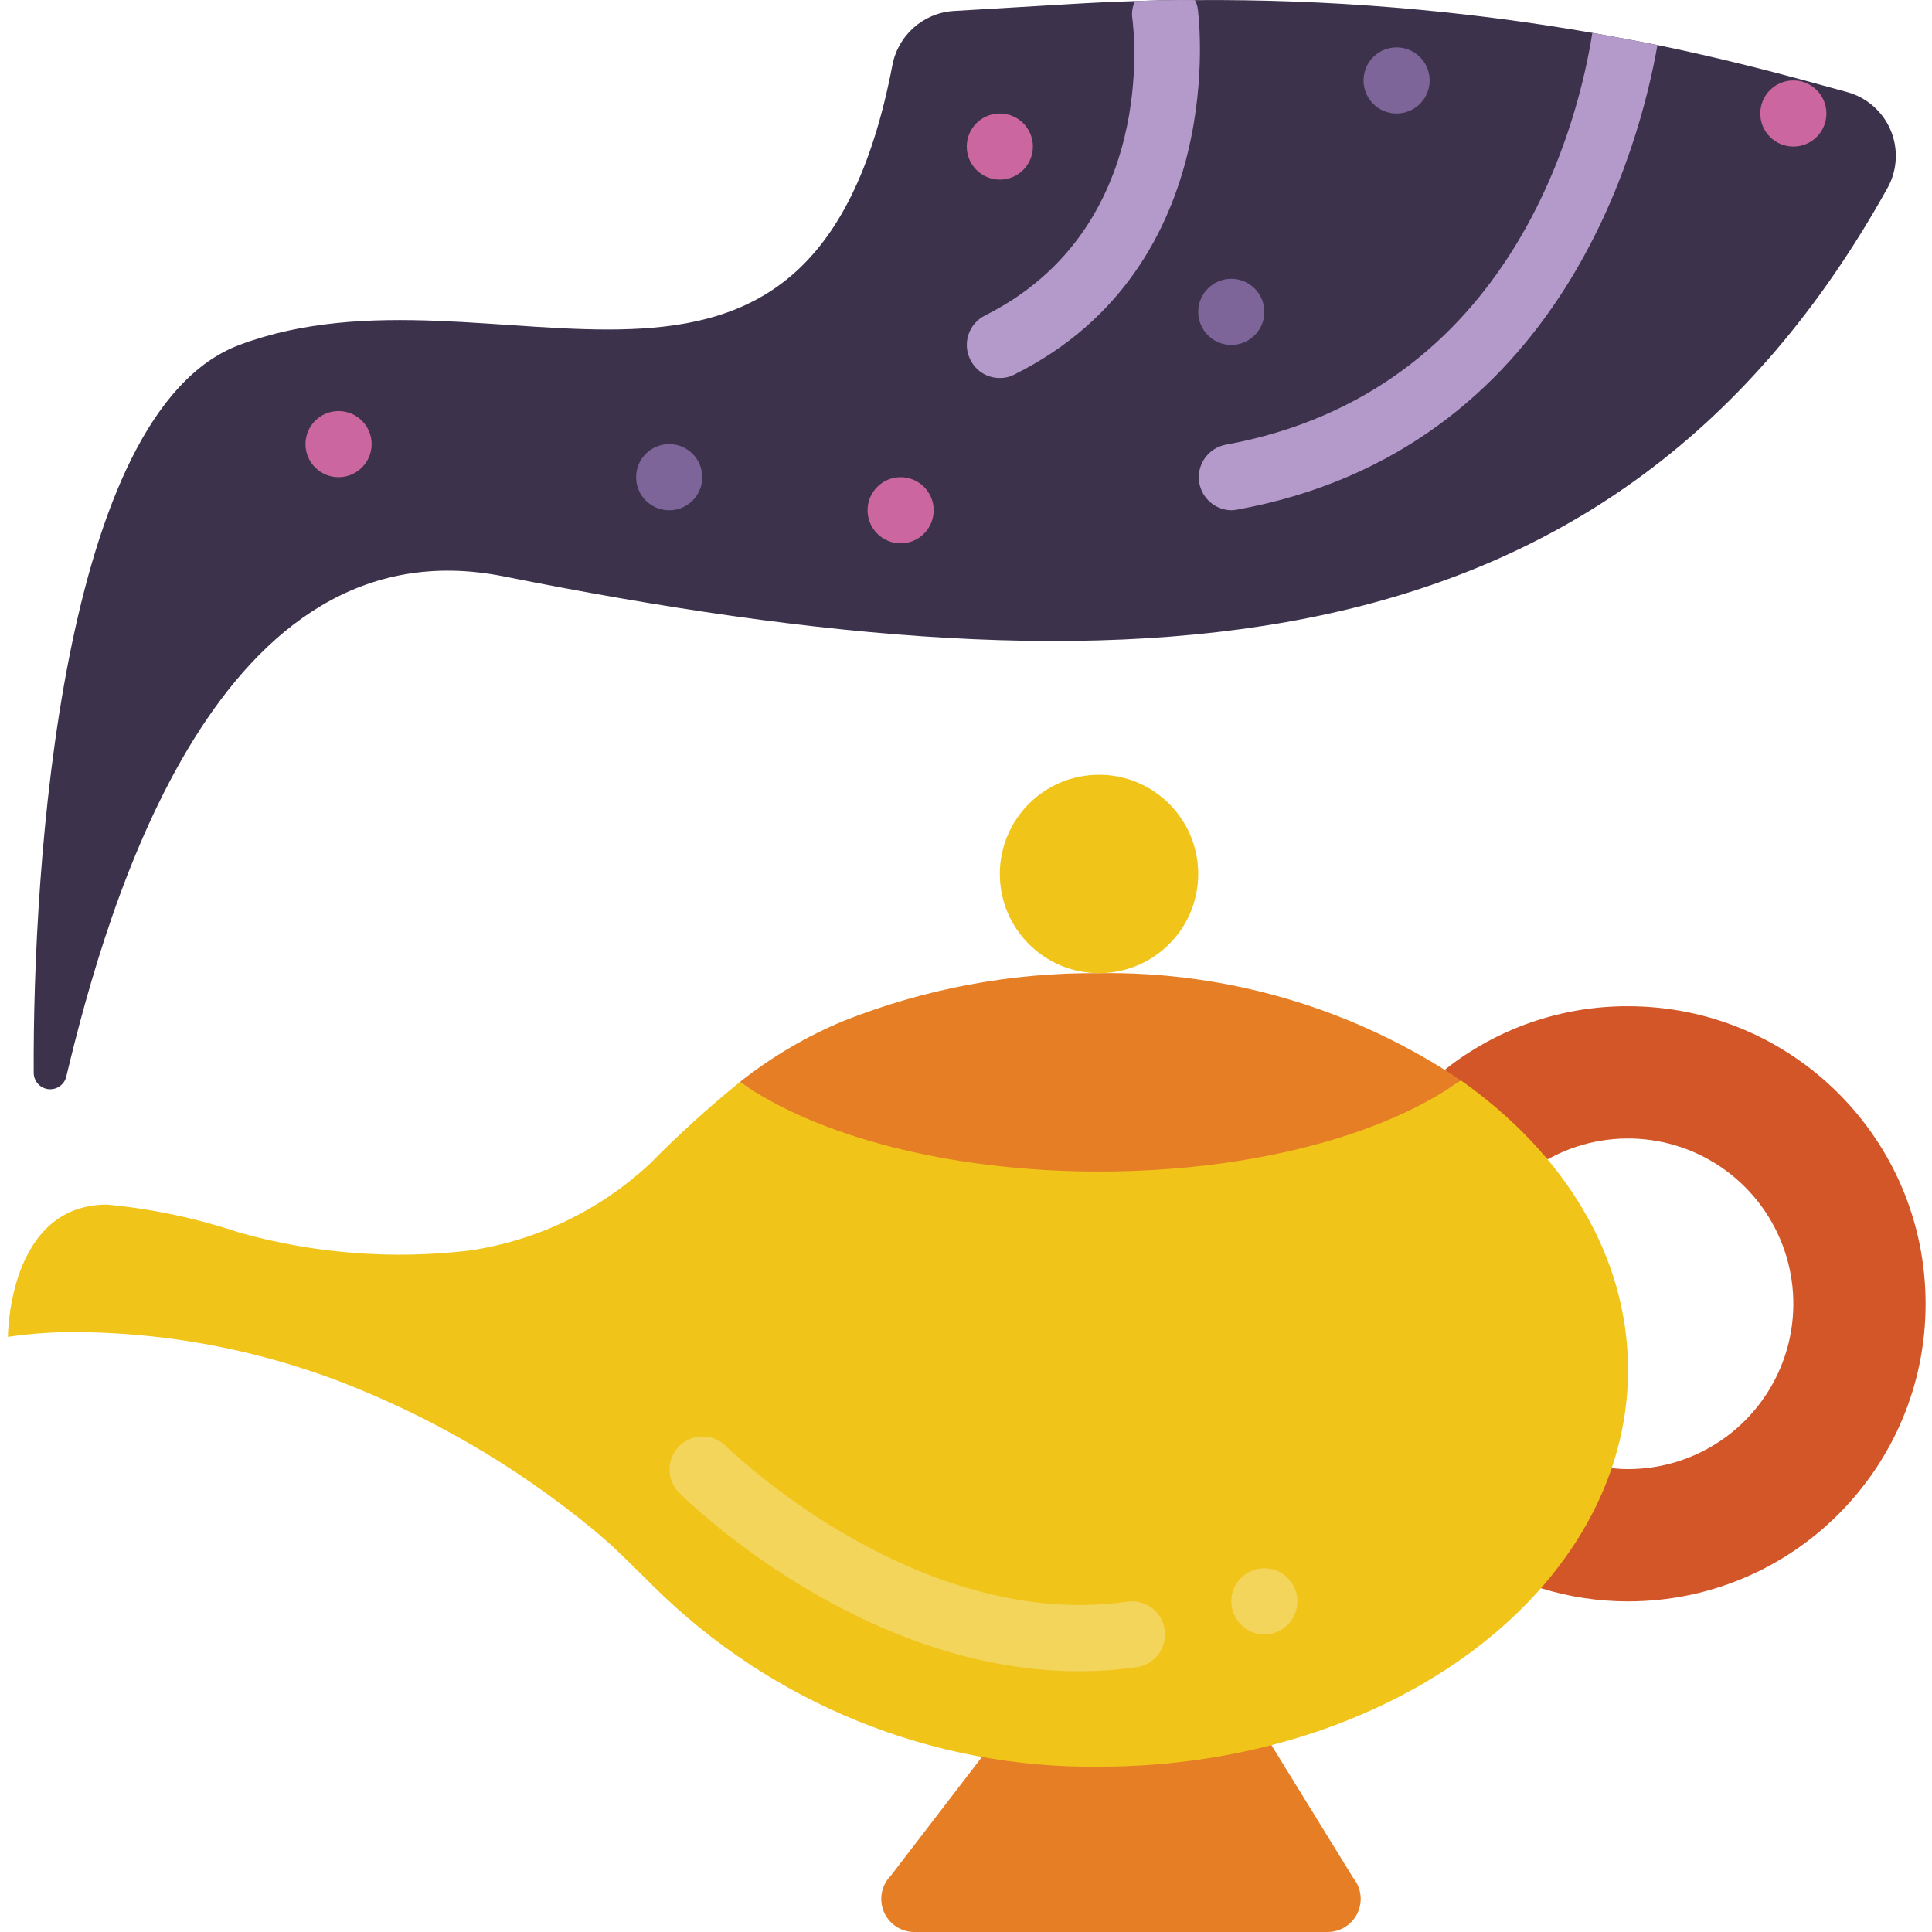 <svg height="507pt" viewBox="-2 0 507 507.077" width="507pt" xmlns="http://www.w3.org/2000/svg"><path d="m421.008 385.324c1.41.176 2.828.262 4.25.262 18.156-.004 34.391-11.305 40.691-28.332s1.332-36.176-12.449-47.996c-13.777-11.816-33.461-13.809-49.328-4.984l-26.988-23.52c13.672-10.848 30.625-16.723 48.074-16.66 43.137 0 78.102 34.969 78.102 78.102 0 43.133-34.965 78.102-78.102 78.102-7.766.004-15.492-1.168-22.91-3.473zm0 0" fill="#d25627"/><path d="m260.379 455.008-28.578 37.254c-2.48 2.484-3.223 6.215-1.879 9.457 1.34 3.242 4.504 5.355 8.016 5.359h108.473c3.336 0 6.379-1.914 7.824-4.922s1.039-6.578-1.047-9.18l-23.387-37.969zm0 0" fill="#e57e25"/><path d="m425.258 359.551c0 57.535-62.133 104.137-138.848 104.137-43.805.504-85.98-16.598-117.066-47.469-5.207-5.121-10.324-10.414-15.879-14.926-20.082-16.52-42.707-29.676-66.992-38.965-4.168-1.562-8.332-2.949-12.586-4.254-17.262-5.223-35.16-8.055-53.195-8.414-6.906-.195-13.816.211-20.652 1.215 0 0 0-34.715 26.031-34.715 11.844 1.121 23.52 3.594 34.801 7.379 19.605 5.488 40.094 7.078 60.312 4.684 17.742-2.621 34.27-10.582 47.379-22.82 7.469-7.578 15.348-14.734 23.605-21.438 20.047 14.145 54.758 10.5 94.242 10.5 39.918 0 74.98 3.473 94.938-10.934 26.988 19.004 43.91 45.996 43.91 76.02zm0 0" fill="#f0c419"/><path d="m381.348 283.531c-19.957 14.406-55.02 23.953-94.938 23.953-39.484 0-74.195-9.375-94.242-23.52 8.254-6.531 17.363-11.906 27.074-15.965 21.367-8.496 44.176-12.77 67.168-12.586 33.77-.504 66.891 9.305 94.938 28.117zm0 0" fill="#e57e25"/><path d="m312.445 229.383c0 14.379-11.656 26.031-26.035 26.031s-26.031-11.652-26.031-26.031c0-14.379 11.652-26.035 26.031-26.035s26.035 11.656 26.035 26.035zm0 0" fill="#f0c419"/><path d="m338.48 420.297c0 4.793-3.887 8.68-8.68 8.68s-8.676-3.887-8.676-8.68 3.883-8.68 8.676-8.68 8.68 3.887 8.68 8.68zm0 0" fill="#f3d55b"/><path d="m281.125 438.641c-57.359 0-102.918-44.848-105.004-46.922-3.289-3.402-3.246-8.812.098-12.164 3.348-3.348 8.758-3.398 12.168-.113.492.496 49.828 48.855 105.453 40.941 3.07-.438 6.141.793 8.055 3.23 1.918 2.438 2.387 5.711 1.234 8.59s-3.754 4.922-6.824 5.363c-5.027.719-10.102 1.078-15.18 1.074zm0 0" fill="#f3d55b"/><path d="m493.469 49.141c-71.508 128.867-197.598 135.289-363.262 102.141-74.805-14.926-103.789 84.957-114.809 131.121-.445 2.207-2.5 3.703-4.734 3.457-2.23-.25-3.906-2.164-3.855-4.41-.262-53.195 7.027-173.297 53.977-190.914 66.906-25.082 149.953 38.441 171.391-73.418 1.473-7.816 8.027-13.664 15.965-14.23l30.809-1.824c5.641-.344 11.281-.605 16.922-.777 5.207-.176 10.5-.348 15.707-.262 34.957-.266 69.867 2.609 104.309 8.59 5.727 1.043 11.453 2.082 17.094 3.211 12.672 2.605 25.168 5.641 37.664 9.027l12.062 3.297c5.117 1.379 9.328 5.023 11.422 9.895 2.098 4.867 1.855 10.43-.66 15.098zm0 0" fill="#3d324c"/><path d="m264.281 98.258c-1.199.641-2.543.969-3.902.953-3.281.031-6.285-1.824-7.727-4.773-1.043-2.043-1.23-4.426-.512-6.609.715-2.184 2.277-3.988 4.332-5.016 45.734-22.91 38.965-75.586 38.703-77.844-.258-1.594-.016-3.234.695-4.684 5.207-.176 10.5-.348 15.707-.262.426.777.691 1.633.781 2.516.086.695 8.938 67.254-48.078 95.719zm0 0" fill="#b49aca"/><path d="m432.98 11.824c-4.426 25.168-24.816 106.395-110.297 121.926-.512.102-1.035.16-1.559.176-4.43-.082-8.086-3.484-8.488-7.891-.398-4.41 2.586-8.414 6.926-9.293 76.363-13.887 93.027-86.953 96.324-108.129 5.727 1.043 11.453 2.082 17.094 3.211zm0 0" fill="#b49aca"/><path d="m373.191 21.109c0 4.793-3.887 8.68-8.68 8.68s-8.676-3.887-8.676-8.68 3.883-8.676 8.676-8.676 8.68 3.883 8.68 8.676zm0 0" fill="#7d6599"/><g fill="#cc66a1"><path d="m243.02 133.926c0 4.793-3.883 8.676-8.676 8.676s-8.68-3.883-8.68-8.676 3.887-8.68 8.68-8.68 8.676 3.887 8.676 8.68zm0 0"/><path d="m95.496 116.566c0 4.793-3.887 8.68-8.68 8.68-4.793 0-8.676-3.887-8.676-8.68 0-4.789 3.883-8.676 8.676-8.676 4.793 0 8.68 3.887 8.68 8.676zm0 0"/><path d="m269.055 38.465c0 4.793-3.883 8.68-8.676 8.68-4.793 0-8.68-3.887-8.68-8.68 0-4.793 3.887-8.676 8.68-8.676 4.793 0 8.676 3.883 8.676 8.676zm0 0"/></g><path d="m182.277 125.246c0 4.793-3.887 8.68-8.68 8.68-4.793 0-8.68-3.887-8.68-8.68 0-4.793 3.887-8.68 8.68-8.68 4.793 0 8.68 3.887 8.68 8.68zm0 0" fill="#7d6599"/><path d="m329.801 81.855c0 4.793-3.887 8.68-8.676 8.68-4.793 0-8.68-3.887-8.68-8.68s3.887-8.676 8.68-8.676c4.789 0 8.676 3.883 8.676 8.676zm0 0" fill="#7d6599"/><path d="m477.328 29.789c0 4.793-3.887 8.676-8.68 8.676-4.793 0-8.68-3.883-8.68-8.676 0-4.793 3.887-8.68 8.68-8.68 4.793 0 8.68 3.887 8.68 8.68zm0 0" fill="#cc66a1"/></svg>